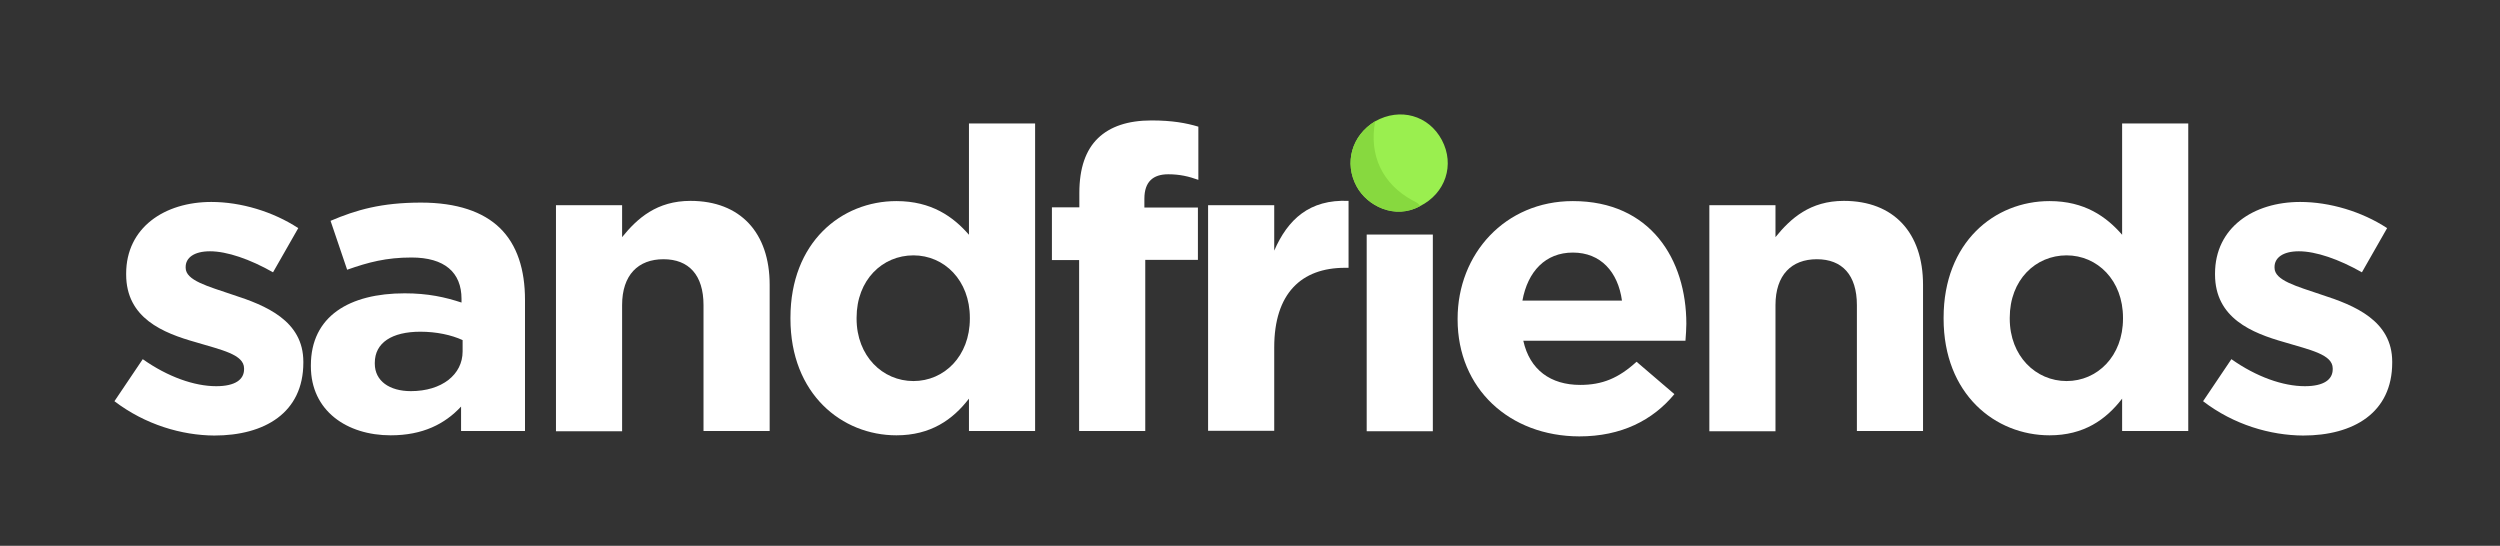 <svg width="284" height="62" viewBox="0 0 284 62" fill="none" xmlns="http://www.w3.org/2000/svg">
<rect x="0" y="0" width="284" height="62" fill="#333333" stroke="none"/>
<path d="M13 45.578L16.216 40.802C19.081 42.825 22.097 43.872 24.559 43.872C26.72 43.872 27.726 43.117 27.726 41.947V41.85C27.726 40.266 25.162 39.755 22.247 38.877C18.528 37.83 14.332 36.148 14.332 31.177V31.08C14.332 25.866 18.679 22.942 24.006 22.942C27.374 22.942 31.017 24.038 33.882 25.914L31.017 30.934C28.404 29.448 25.791 28.546 23.856 28.546C22.021 28.546 21.091 29.301 21.091 30.325V30.422C21.091 31.86 23.604 32.518 26.469 33.492C30.163 34.686 34.46 36.416 34.46 41.095V41.192C34.46 46.894 30.063 49.477 24.333 49.477C20.664 49.452 16.518 48.258 13 45.578Z" fill="white"/>
<path d="M35.315 41.606V41.509C35.315 35.905 39.712 33.322 45.969 33.322C48.633 33.322 50.568 33.76 52.428 34.37V33.955C52.428 30.934 50.493 29.253 46.748 29.253C43.884 29.253 41.848 29.789 39.436 30.642L37.551 25.086C40.466 23.843 43.331 23.015 47.829 23.015C51.925 23.015 54.89 24.062 56.775 25.89C58.76 27.815 59.64 30.642 59.64 34.077V48.965H52.377V46.187C50.543 48.161 48.03 49.452 44.386 49.452C39.411 49.452 35.315 46.675 35.315 41.606ZM52.553 39.925V38.634C51.272 38.049 49.588 37.683 47.754 37.683C44.537 37.683 42.577 38.926 42.577 41.217V41.314C42.577 43.288 44.261 44.433 46.673 44.433C50.191 44.433 52.553 42.557 52.553 39.925Z" fill="white"/>
<path d="M63.158 23.307H70.671V26.938C72.405 24.794 74.617 22.82 78.436 22.82C84.116 22.82 87.433 26.45 87.433 32.347V48.965H79.919V34.662C79.919 31.226 78.235 29.448 75.371 29.448C72.506 29.448 70.671 31.226 70.671 34.662V48.989H63.158V23.307Z" fill="white"/>
<path d="M89.795 36.197V36.099C89.795 27.523 95.575 22.844 101.832 22.844C105.827 22.844 108.29 24.623 110.074 26.67V14.024H117.588V48.965H110.074V45.286C108.24 47.674 105.727 49.452 101.832 49.452C95.65 49.452 89.795 44.774 89.795 36.197ZM110.175 36.197V36.099C110.175 31.835 107.26 29.009 103.767 29.009C100.249 29.009 97.308 31.787 97.308 36.099V36.197C97.308 40.461 100.274 43.288 103.767 43.288C107.26 43.288 110.175 40.461 110.175 36.197Z" fill="white"/>
<path d="M122.614 29.545H119.498V23.551H122.614V21.918C122.614 19.092 123.342 17.045 124.724 15.705C126.106 14.365 128.142 13.682 130.806 13.682C133.168 13.682 134.751 13.975 136.133 14.389V20.432C135.052 20.042 134.022 19.798 132.715 19.798C130.982 19.798 130.002 20.651 130.002 22.576V23.575H136.083V29.521H130.102V48.965H122.588V29.545H122.614Z" fill="white"/>
<path d="M137.239 23.307H144.752V28.473C146.285 24.94 148.748 22.625 153.196 22.82V30.422H152.794C147.818 30.422 144.752 33.346 144.752 39.462V48.941H137.239V23.307Z" fill="white"/>
<path d="M155.256 26.645H162.77V48.989H155.256V26.645Z" fill="white"/>
<path d="M165.585 36.294V36.197C165.585 28.863 170.962 22.844 178.677 22.844C187.522 22.844 191.568 29.496 191.568 36.782C191.568 37.367 191.518 38.025 191.468 38.707H173.048C173.777 42.021 176.164 43.726 179.506 43.726C182.019 43.726 183.853 42.971 185.914 41.095L190.211 44.774C187.748 47.747 184.18 49.574 179.406 49.574C171.465 49.55 165.585 44.141 165.585 36.294ZM184.256 34.15C183.803 30.885 181.843 28.692 178.677 28.692C175.561 28.692 173.55 30.836 172.947 34.15H184.256Z" fill="white"/>
<path d="M194.182 23.307H201.695V26.938C203.429 24.794 205.64 22.82 209.46 22.82C215.139 22.82 218.456 26.45 218.456 32.347V48.965H210.943V34.662C210.943 31.226 209.259 29.448 206.394 29.448C203.53 29.448 201.695 31.226 201.695 34.662V48.989H194.182V23.307Z" fill="white"/>
<path d="M220.793 36.197V36.099C220.793 27.523 226.573 22.844 232.83 22.844C236.826 22.844 239.288 24.623 241.073 26.67V14.024H248.586V48.965H241.073V45.286C239.238 47.674 236.725 49.452 232.83 49.452C226.648 49.452 220.793 44.774 220.793 36.197ZM241.173 36.197V36.099C241.173 31.835 238.258 29.009 234.765 29.009C231.247 29.009 228.307 31.787 228.307 36.099V36.197C228.307 40.461 231.272 43.288 234.765 43.288C238.258 43.288 241.173 40.461 241.173 36.197Z" fill="white"/>
<path d="M250.27 45.578L253.486 40.802C256.351 42.825 259.367 43.872 261.829 43.872C263.99 43.872 264.996 43.117 264.996 41.947V41.85C264.996 40.266 262.433 39.755 259.518 38.877C255.824 37.83 251.627 36.148 251.627 31.177V31.08C251.627 25.866 255.974 22.942 261.302 22.942C264.669 22.942 268.313 24.038 271.177 25.914L268.313 30.934C265.699 29.448 263.086 28.546 261.151 28.546C259.316 28.546 258.387 29.301 258.387 30.325V30.422C258.387 31.86 260.9 32.518 263.764 33.492C267.458 34.686 271.755 36.416 271.755 41.095V41.192C271.755 46.894 267.358 49.477 261.628 49.477C257.909 49.452 253.763 48.258 250.27 45.578Z" fill="white"/>
<path fill-rule="evenodd" clip-rule="evenodd" d="M163.793 15.903C162.302 13.102 159.047 12.188 156.219 13.778C156.219 13.778 156.219 13.779 156.219 13.779C153.548 15.384 152.668 18.51 154.113 21.178C155.313 23.396 158.45 24.98 161.306 23.419C161.306 23.419 161.306 23.419 161.306 23.419C164.215 21.972 165.291 18.72 163.793 15.903Z" fill="#9AEF4F"/>
<path d="M156.219 13.779C155.498 17.641 157.038 20.896 160.466 22.765C160.779 22.936 161.147 23.044 161.306 23.419C158.45 24.98 155.313 23.396 154.113 21.178C152.668 18.51 153.548 15.384 156.219 13.779Z" fill="#87D93F"/>
</svg>
